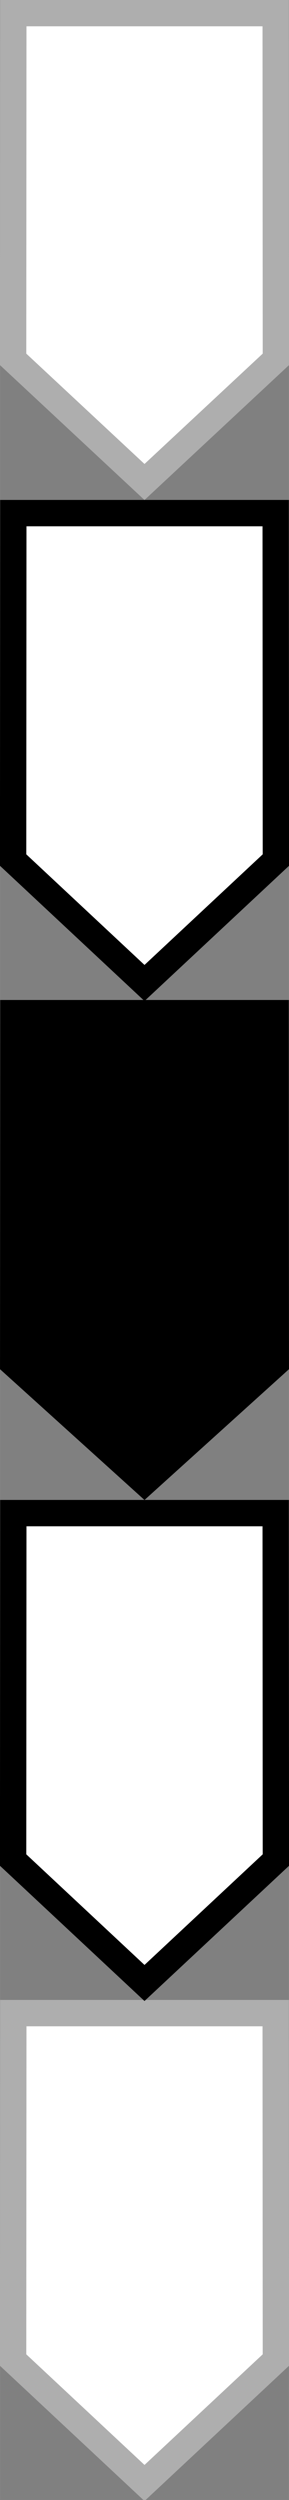 <?xml version="1.0" encoding="UTF-8"?>
<svg id="bitmap:11-32" width="11" height="95" version="1.1" viewBox="0 0 2.91 25.135" xmlns="http://www.w3.org/2000/svg" xmlns:cc="http://creativecommons.org/ns#" xmlns:dc="http://purl.org/dc/elements/1.1/" xmlns:rdf="http://www.w3.org/1999/02/22-rdf-syntax-ns#">
 <rect x="0" y="0" width="2.91" height="25.135" fill="#808080" stroke="none"/>
 <style>
  @import url(colors.css);
 </style>
 <g stroke-width=".265">
  <path d="m2.778 3.613-0.002-3.481h-2.642l-0.002 3.481 1.323 1.233z" fill="#fff" stroke="#aeaeae"/>
  <path d="m2.91 13.766-0.002-3.712h-2.906l-0.002 3.712 1.455 1.315z" class="HighlightOutline" fill="currentColor"/>
  <g fill="#fff">
   <path d="m2.778 23.728-0.002-3.488h-2.642l-0.002 3.488 1.323 1.236z" stroke="#aeaeae"/>
   <path d="m2.778 8.647-0.002-3.488h-2.642l-0.002 3.488 1.323 1.236z" class="Highlight" stroke="currentColor"/>
   <path d="m2.778 18.701-0.002-3.488h-2.642l-0.002 3.488 1.323 1.236z" class="Highlight" stroke="currentColor"/>
  </g>
 </g>
</svg>

